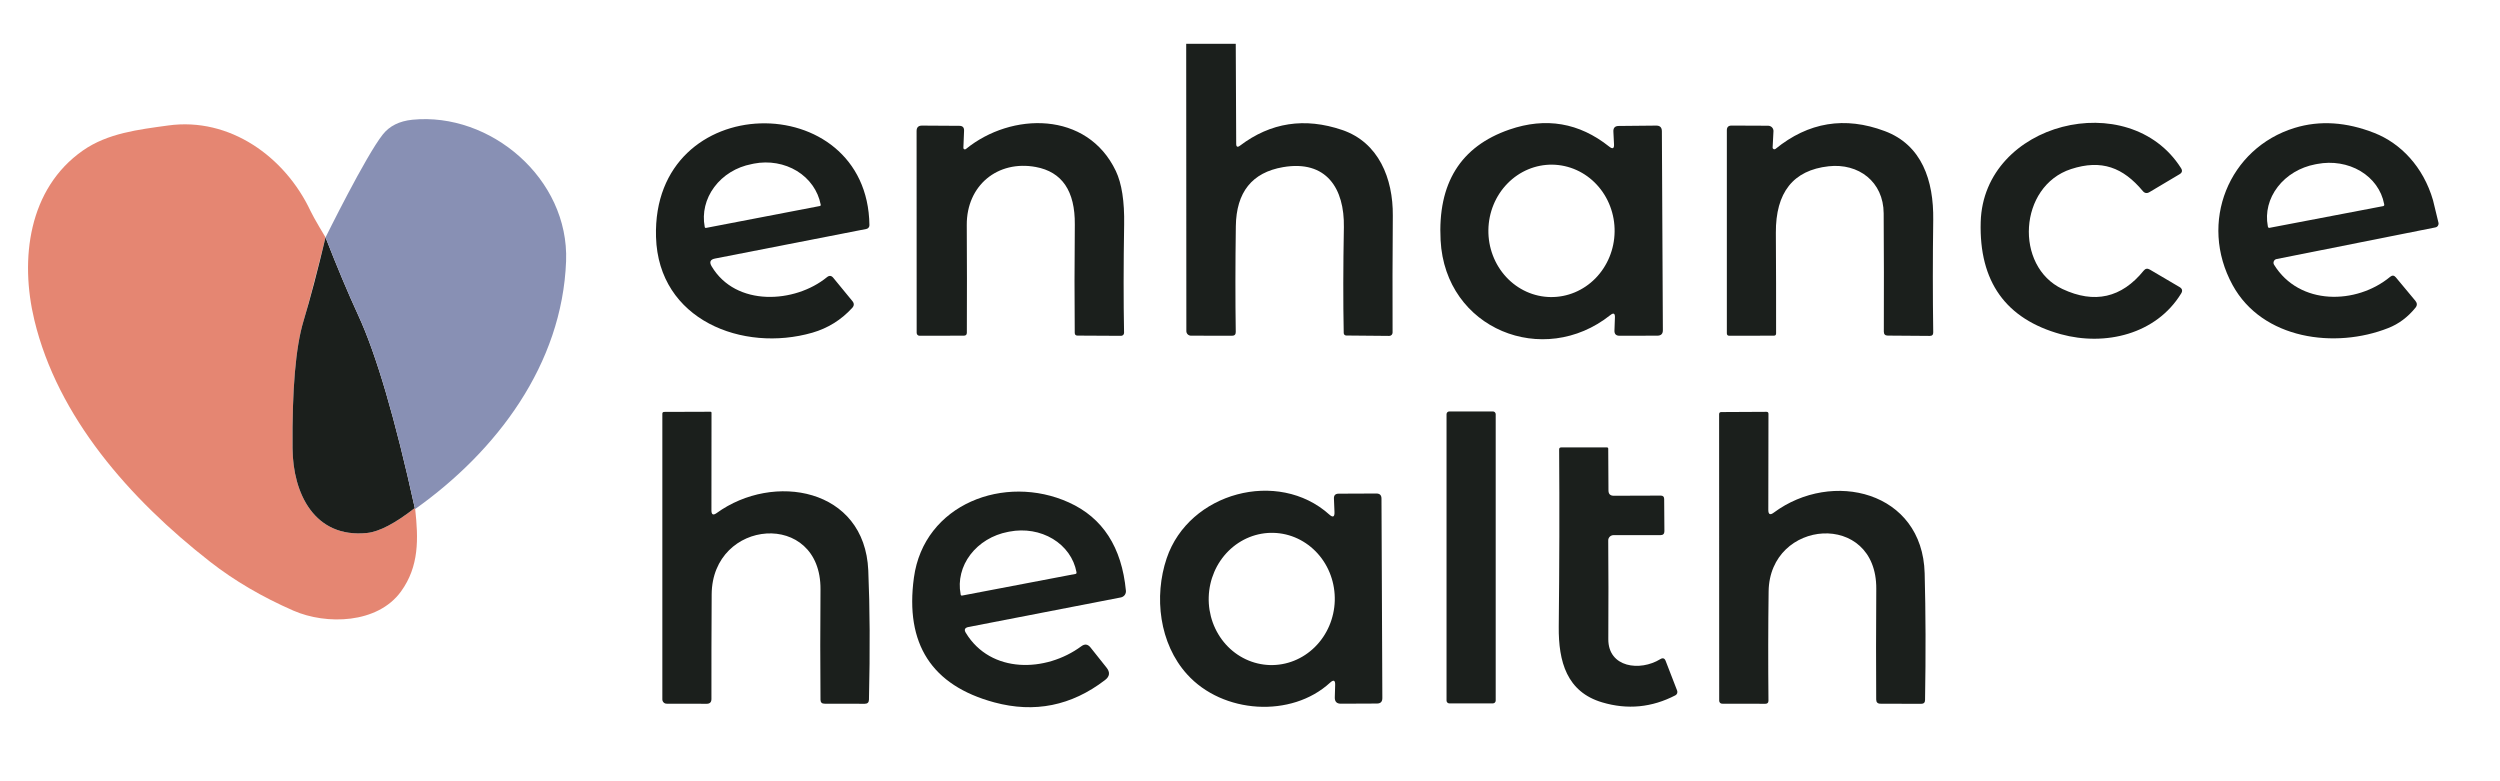 <svg width="96" height="30" viewBox="0 0 96 30" fill="none" xmlns="http://www.w3.org/2000/svg">
  <path
    d="M12.501 9.117C12.501 9.117 11.913 11.469 11.654 12.331C11.354 13.325 11.214 14.956 11.234 17.223C11.249 18.945 12.075 20.674 14.096 20.466C14.563 20.417 15.174 20.097 15.928 19.508C15.934 19.521 15.939 19.534 15.943 19.546C16.067 20.685 16.099 21.745 15.398 22.713C14.498 23.956 12.53 24 11.27 23.45C10.064 22.923 8.998 22.297 8.07 21.573C4.966 19.149 2.214 16.009 1.32 12.295C0.757 9.954 1.089 7.246 3.181 5.781C4.137 5.112 5.318 4.976 6.452 4.819C8.825 4.488 10.95 6.027 11.924 8.102C12.053 8.378 12.501 9.117 12.501 9.117Z"
    fill="#E58672" />
  <path
    d="M12.501 9.117C12.947 10.261 13.365 11.256 13.755 12.103C14.45 13.608 15.174 16.076 15.928 19.508C15.174 20.097 14.563 20.417 14.096 20.466C12.075 20.674 11.249 18.945 11.234 17.223C11.214 14.956 11.354 13.325 11.654 12.331C11.913 11.469 12.195 10.397 12.501 9.117Z"
    fill="#1B1F1C" />
  <path
    d="M15.943 19.546C15.939 19.534 15.934 19.521 15.928 19.508C15.174 16.076 14.45 13.608 13.756 12.103C13.365 11.256 12.947 10.261 12.501 9.117C12.501 9.117 14.043 5.988 14.7 5.163C14.958 4.837 15.336 4.649 15.833 4.598C18.822 4.299 21.856 6.853 21.738 10.028C21.587 13.997 19.077 17.32 15.943 19.546Z"
    fill="#8890B4" />
  <path
    d="M47.453 1.682L47.47 5.521C47.47 5.643 47.52 5.667 47.618 5.592C48.794 4.702 50.101 4.502 51.54 4.991C52.942 5.468 53.496 6.853 53.484 8.282C53.472 9.801 53.469 11.298 53.475 12.772C53.475 12.788 53.472 12.805 53.465 12.82C53.459 12.836 53.45 12.85 53.438 12.862C53.426 12.873 53.412 12.883 53.397 12.889C53.381 12.896 53.365 12.899 53.348 12.899L51.696 12.884C51.671 12.884 51.647 12.874 51.628 12.857C51.61 12.839 51.6 12.815 51.599 12.789C51.575 11.592 51.577 10.236 51.605 8.723C51.631 7.24 50.936 6.133 49.27 6.418C48.078 6.623 47.473 7.379 47.456 8.688C47.436 10.159 47.435 11.512 47.453 12.745C47.455 12.844 47.407 12.893 47.31 12.893L45.733 12.89C45.686 12.89 45.641 12.872 45.608 12.839C45.574 12.806 45.556 12.762 45.556 12.715L45.55 1.682H47.453Z"
    fill="#1B1F1C" />
  <path
    d="M27.325 10.224C28.254 11.793 30.53 11.647 31.755 10.644C31.844 10.571 31.925 10.579 31.998 10.668L32.732 11.562C32.805 11.65 32.803 11.737 32.726 11.822C32.304 12.284 31.794 12.601 31.196 12.775C28.526 13.544 25.283 12.293 25.191 9.102C25.022 3.39 33.321 3.328 33.386 8.647C33.387 8.681 33.375 8.715 33.353 8.742C33.331 8.768 33.301 8.786 33.268 8.792L27.458 9.928C27.275 9.963 27.23 10.062 27.325 10.224ZM27.106 8.753L31.489 7.91C31.498 7.907 31.506 7.902 31.511 7.894C31.516 7.887 31.517 7.877 31.516 7.868L31.513 7.85C31.462 7.589 31.356 7.342 31.2 7.122C31.044 6.901 30.842 6.713 30.604 6.567C30.366 6.422 30.098 6.322 29.815 6.273C29.532 6.224 29.238 6.227 28.953 6.282L28.855 6.303C28.278 6.414 27.765 6.73 27.429 7.181C27.092 7.632 26.96 8.182 27.061 8.709L27.064 8.726C27.067 8.735 27.072 8.743 27.08 8.748C27.088 8.753 27.097 8.755 27.106 8.753Z"
    fill="#1B1F1C" />
  <path
    d="M36.994 5.672C36.993 5.684 36.995 5.696 37.001 5.706C37.006 5.716 37.015 5.725 37.026 5.73C37.036 5.736 37.048 5.738 37.06 5.736C37.071 5.735 37.082 5.73 37.091 5.722C38.84 4.299 41.747 4.257 42.848 6.566C43.076 7.047 43.183 7.735 43.167 8.629C43.142 10.173 43.141 11.556 43.164 12.778C43.165 12.793 43.162 12.809 43.156 12.823C43.151 12.837 43.142 12.85 43.132 12.861C43.121 12.872 43.108 12.881 43.094 12.887C43.08 12.893 43.064 12.896 43.049 12.896L41.377 12.887C41.308 12.887 41.272 12.853 41.27 12.784C41.258 11.497 41.259 10.11 41.273 8.623C41.285 7.336 40.785 6.599 39.773 6.412C38.311 6.143 37.115 7.119 37.124 8.64C37.132 10.018 37.133 11.396 37.127 12.775C37.127 12.852 37.088 12.89 37.011 12.89L35.31 12.893C35.295 12.893 35.281 12.89 35.268 12.885C35.255 12.879 35.242 12.871 35.232 12.861C35.222 12.851 35.214 12.839 35.209 12.826C35.203 12.812 35.2 12.798 35.2 12.784L35.197 5.03C35.197 4.892 35.266 4.823 35.404 4.823L36.84 4.832C36.966 4.832 37.026 4.896 37.02 5.024L36.994 5.672Z"
    fill="#1B1F1C" />
  <path
    d="M61.978 5.539L61.954 5.056C61.946 4.91 62.015 4.837 62.161 4.837L63.597 4.823C63.741 4.821 63.814 4.892 63.816 5.036L63.854 12.677C63.856 12.819 63.785 12.89 63.641 12.89L62.191 12.893C62.055 12.893 61.99 12.826 61.995 12.692L62.013 12.189C62.019 12.031 61.96 12.001 61.836 12.1C59.27 14.142 55.496 12.645 55.319 9.226C55.204 7.04 56.084 5.624 57.959 4.976C59.361 4.493 60.64 4.711 61.794 5.63C61.926 5.735 61.988 5.704 61.978 5.539ZM59.542 11.407C60.185 11.416 60.805 11.157 61.266 10.687C61.727 10.216 61.992 9.573 62.001 8.899C62.006 8.565 61.948 8.234 61.83 7.924C61.713 7.614 61.538 7.331 61.316 7.092C61.095 6.852 60.83 6.662 60.538 6.53C60.246 6.398 59.931 6.328 59.613 6.323C58.97 6.314 58.35 6.573 57.889 7.044C57.428 7.514 57.163 8.157 57.154 8.831C57.149 9.165 57.207 9.497 57.325 9.807C57.442 10.117 57.617 10.399 57.839 10.639C58.06 10.878 58.325 11.069 58.617 11.201C58.91 11.333 59.224 11.403 59.542 11.407Z"
    fill="#1B1F1C" />
  <path
    d="M68.069 5.663C68.068 5.676 68.071 5.689 68.078 5.7C68.084 5.711 68.094 5.72 68.105 5.726C68.117 5.732 68.13 5.734 68.143 5.733C68.156 5.732 68.168 5.727 68.178 5.719C69.445 4.689 70.843 4.46 72.372 5.033C73.798 5.565 74.257 6.927 74.236 8.448C74.216 9.922 74.216 11.36 74.236 12.763C74.238 12.854 74.194 12.899 74.103 12.899L72.49 12.887C72.389 12.887 72.339 12.836 72.339 12.733C72.345 11.242 72.343 9.728 72.333 8.193C72.327 6.974 71.365 6.258 70.22 6.385C68.859 6.535 68.183 7.388 68.193 8.945C68.201 10.218 68.204 11.504 68.202 12.804C68.202 12.861 68.173 12.89 68.116 12.89L66.405 12.893C66.342 12.893 66.311 12.861 66.311 12.798V5C66.311 4.882 66.371 4.822 66.491 4.822L67.9 4.828C67.927 4.829 67.955 4.835 67.98 4.846C68.005 4.857 68.028 4.873 68.047 4.893C68.065 4.912 68.08 4.936 68.089 4.962C68.099 4.987 68.103 5.014 68.101 5.041L68.069 5.663Z"
    fill="#1B1F1C" />
  <path
    d="M82.283 7.335C81.528 6.433 80.703 6.11 79.528 6.492C77.512 7.152 77.349 10.227 79.196 11.097C80.427 11.675 81.468 11.44 82.318 10.392C82.383 10.311 82.462 10.298 82.552 10.351L83.695 11.023C83.799 11.084 83.82 11.166 83.757 11.268C82.798 12.837 80.839 13.302 79.137 12.834C77.02 12.25 75.994 10.814 76.059 8.525C76.166 4.692 81.756 3.307 83.751 6.456C83.814 6.553 83.795 6.631 83.695 6.69L82.54 7.377C82.442 7.436 82.356 7.422 82.283 7.335Z"
    fill="#1B1F1C" />
  <path
    d="M93.428 7.69L93.637 8.552C93.657 8.634 93.605 8.715 93.522 8.732L87.418 9.948C87.395 9.953 87.374 9.963 87.356 9.977C87.338 9.992 87.324 10.011 87.315 10.032C87.305 10.053 87.302 10.076 87.303 10.099C87.304 10.122 87.311 10.144 87.323 10.164C88.294 11.742 90.487 11.703 91.783 10.629C91.862 10.564 91.934 10.57 91.999 10.649L92.751 11.552C92.824 11.641 92.825 11.729 92.754 11.816C92.46 12.178 92.112 12.439 91.709 12.597C89.676 13.402 86.876 13.041 85.731 10.945C84.414 8.542 85.586 5.686 88.116 4.911C89.077 4.617 90.097 4.682 91.176 5.106C92.179 5.499 93.054 6.399 93.428 7.69ZM87.148 8.749L91.514 7.915C91.52 7.914 91.527 7.911 91.532 7.908C91.538 7.904 91.543 7.9 91.547 7.894C91.551 7.889 91.553 7.882 91.555 7.876C91.556 7.869 91.556 7.862 91.555 7.856L91.549 7.826C91.45 7.309 91.124 6.857 90.643 6.57C90.161 6.283 89.564 6.185 88.983 6.296L88.903 6.311C88.322 6.422 87.804 6.733 87.463 7.177C87.121 7.621 86.985 8.161 87.083 8.678L87.089 8.708C87.09 8.715 87.093 8.721 87.096 8.727C87.1 8.732 87.105 8.737 87.11 8.741C87.115 8.745 87.122 8.748 87.128 8.749C87.135 8.751 87.142 8.751 87.148 8.749Z"
    fill="#1B1F1C" />
  <path
    d="M27.517 19.703C29.698 18.123 33.206 18.735 33.342 21.905C33.403 23.326 33.412 24.98 33.368 26.868C33.366 26.973 33.312 27.025 33.206 27.025L31.661 27.022C31.56 27.022 31.509 26.972 31.507 26.871C31.495 25.51 31.495 24.098 31.507 22.636C31.533 19.573 27.346 19.904 27.328 22.825C27.32 24.248 27.317 25.585 27.319 26.838C27.321 26.963 27.26 27.025 27.136 27.025L25.597 27.022C25.553 27.022 25.512 27.004 25.482 26.973C25.451 26.942 25.434 26.9 25.434 26.856V15.888C25.434 15.843 25.457 15.819 25.505 15.817L27.281 15.811C27.308 15.811 27.322 15.825 27.322 15.853L27.319 19.599C27.319 19.763 27.385 19.798 27.517 19.703Z"
    fill="#1B1F1C" />
  <path
    d="M57.328 15.799H55.653C55.594 15.799 55.547 15.847 55.547 15.906V26.903C55.547 26.962 55.594 27.01 55.653 27.01H57.328C57.387 27.01 57.435 26.962 57.435 26.903V15.906C57.435 15.847 57.387 15.799 57.328 15.799Z"
    fill="#1B1F1C" />
  <path
    d="M68.113 19.685C70.35 18.025 73.825 18.859 73.907 22.014C73.947 23.52 73.952 25.141 73.922 26.88C73.922 26.978 73.872 27.027 73.771 27.027L72.209 27.022C72.1 27.022 72.046 26.967 72.046 26.859C72.038 25.569 72.039 24.153 72.049 22.612C72.07 19.602 67.95 19.916 67.915 22.713C67.897 24.064 67.895 25.462 67.909 26.906C67.909 26.985 67.869 27.025 67.79 27.025L66.127 27.022C66.113 27.022 66.098 27.019 66.085 27.013C66.072 27.008 66.06 27 66.05 26.989C66.039 26.979 66.031 26.967 66.026 26.954C66.02 26.941 66.017 26.927 66.017 26.912L66.014 15.906C66.014 15.851 66.042 15.823 66.097 15.823L67.832 15.814C67.883 15.814 67.909 15.84 67.909 15.891L67.903 19.581C67.903 19.755 67.973 19.79 68.113 19.685Z"
    fill="#1B1F1C" />
  <path
    d="M61.969 19.037L63.774 19.031C63.859 19.031 63.902 19.073 63.904 19.158L63.913 20.398C63.913 20.499 63.863 20.549 63.762 20.549H61.96C61.933 20.549 61.906 20.555 61.881 20.565C61.856 20.575 61.834 20.59 61.815 20.609C61.795 20.628 61.781 20.651 61.77 20.676C61.76 20.7 61.755 20.727 61.756 20.753C61.766 21.916 61.767 23.178 61.759 24.542C61.753 25.637 62.978 25.791 63.756 25.311C63.853 25.252 63.921 25.275 63.961 25.379L64.402 26.519C64.415 26.552 64.415 26.589 64.403 26.622C64.391 26.655 64.368 26.683 64.337 26.699C63.431 27.169 62.494 27.259 61.525 26.971C60.164 26.569 59.844 25.406 59.856 24.074C59.881 21.72 59.886 19.448 59.871 17.258C59.871 17.207 59.897 17.181 59.95 17.181H61.706C61.739 17.181 61.756 17.198 61.756 17.232L61.765 18.833C61.765 18.969 61.833 19.037 61.969 19.037Z"
    fill="#1B1F1C" />
  <path
    d="M37.088 24.302C38.047 25.879 40.163 25.82 41.522 24.817C41.654 24.718 41.771 24.733 41.874 24.861L42.489 25.634C42.635 25.815 42.616 25.976 42.43 26.116C41.142 27.103 39.725 27.388 38.18 26.971C35.777 26.322 34.748 24.726 35.094 22.183C35.478 19.354 38.583 18.179 41.045 19.294C42.345 19.882 43.075 21.012 43.235 22.683C43.241 22.742 43.224 22.801 43.189 22.849C43.153 22.896 43.101 22.929 43.043 22.941L37.189 24.077C37.047 24.105 37.013 24.18 37.088 24.302ZM36.943 22.87L41.303 22.038C41.314 22.036 41.324 22.029 41.331 22.02C41.337 22.011 41.34 21.999 41.338 21.988L41.335 21.961C41.286 21.703 41.181 21.458 41.025 21.24C40.869 21.022 40.666 20.836 40.428 20.693C40.189 20.549 39.92 20.45 39.635 20.402C39.349 20.354 39.054 20.358 38.766 20.413L38.704 20.425C38.416 20.48 38.141 20.585 37.893 20.735C37.646 20.884 37.432 21.076 37.263 21.297C37.094 21.519 36.974 21.766 36.91 22.026C36.845 22.286 36.837 22.552 36.887 22.81L36.89 22.834C36.891 22.84 36.893 22.846 36.897 22.851C36.9 22.855 36.904 22.86 36.909 22.863C36.914 22.866 36.92 22.869 36.926 22.87C36.931 22.871 36.938 22.871 36.943 22.87Z"
    fill="#1B1F1C" />
  <path
    d="M51.244 19.661L51.223 19.146C51.217 19.022 51.276 18.959 51.401 18.957L52.854 18.951C52.984 18.951 53.049 19.016 53.049 19.146L53.082 26.809C53.082 26.947 53.013 27.016 52.874 27.016L51.492 27.022C51.331 27.024 51.252 26.943 51.256 26.779L51.27 26.311C51.278 26.12 51.212 26.088 51.072 26.217C49.592 27.575 46.955 27.415 45.582 25.891C44.517 24.713 44.304 22.911 44.801 21.437C45.656 18.904 49.08 17.995 51.042 19.756C51.184 19.884 51.252 19.853 51.244 19.661ZM48.759 25.538C49.401 25.557 50.025 25.308 50.492 24.845C50.96 24.383 51.234 23.745 51.255 23.072C51.264 22.738 51.212 22.406 51.099 22.095C50.987 21.783 50.817 21.498 50.599 21.256C50.381 21.013 50.12 20.819 49.83 20.682C49.541 20.546 49.228 20.471 48.91 20.462C48.268 20.442 47.645 20.692 47.177 21.154C46.709 21.617 46.435 22.255 46.415 22.928C46.405 23.261 46.458 23.593 46.57 23.905C46.683 24.216 46.853 24.501 47.07 24.744C47.288 24.986 47.549 25.181 47.839 25.317C48.129 25.453 48.442 25.528 48.759 25.538Z"
    fill="#1B1F1C" />
</svg>